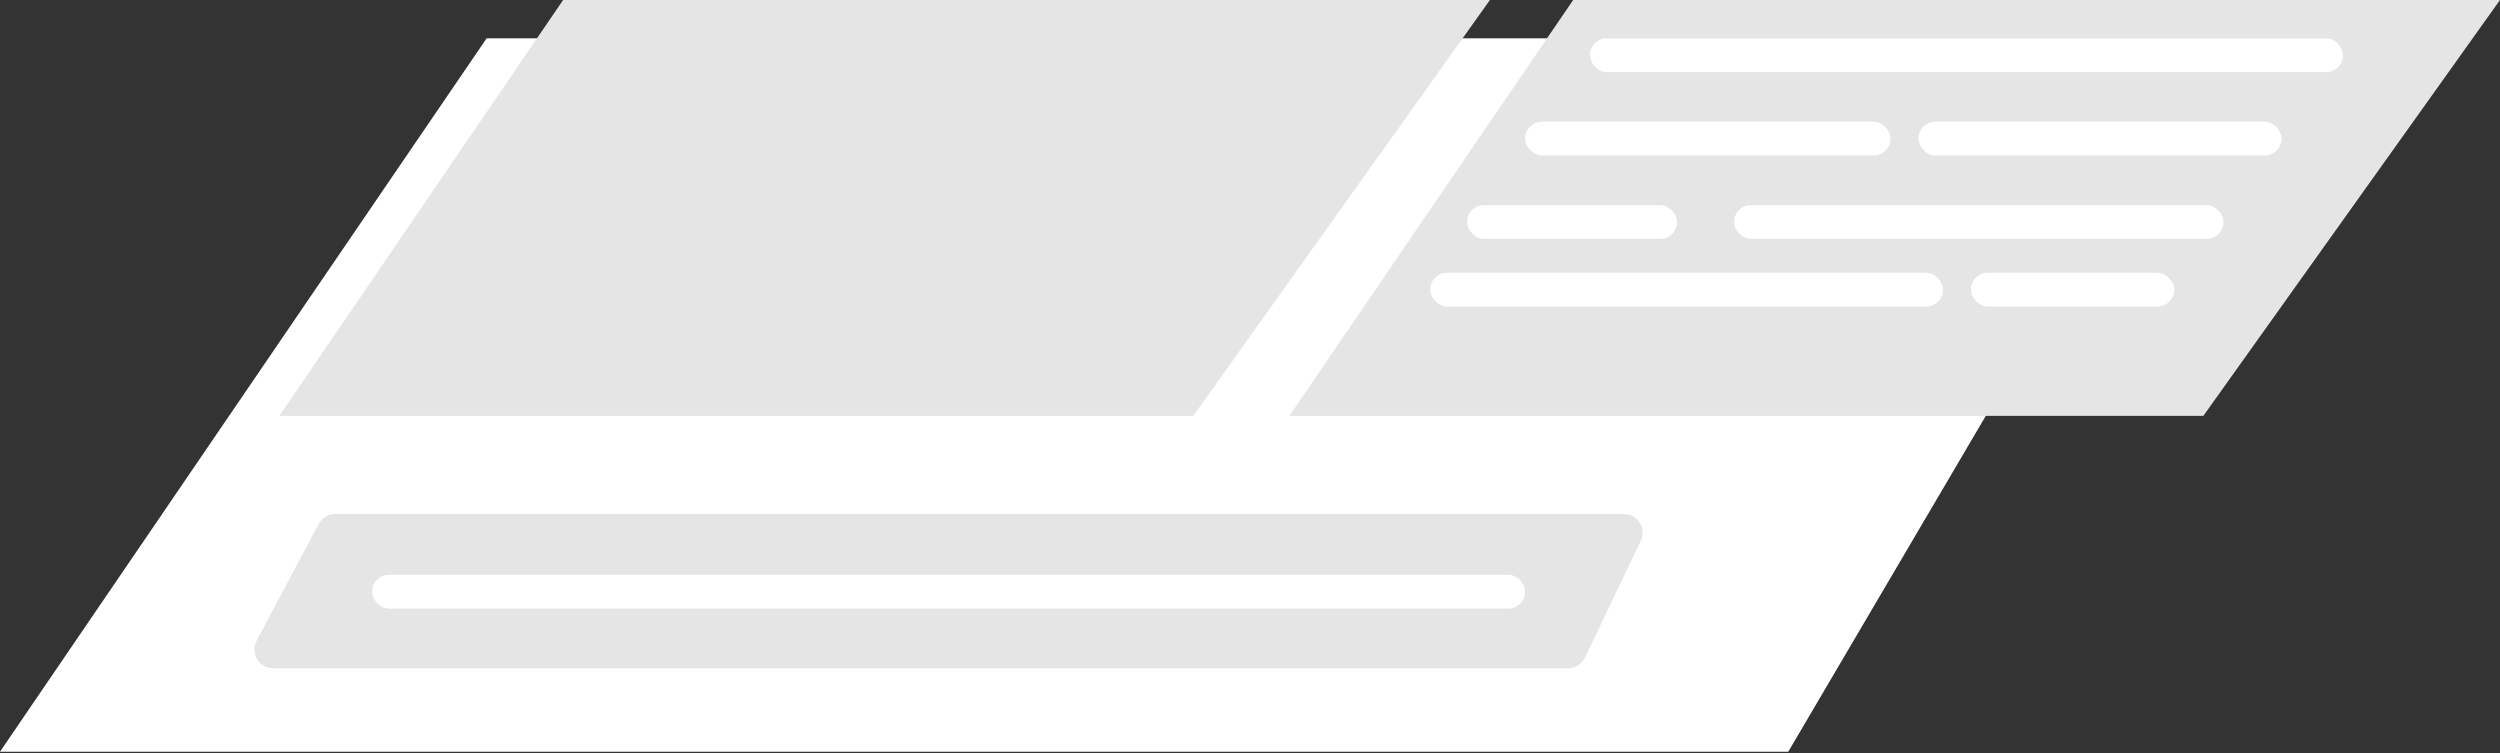 <svg width="531" height="160" viewBox="0 0 531 160" fill="none" xmlns="http://www.w3.org/2000/svg">
<rect x="0" y="0" width="531" height="160" fill="#333333" stroke="none"/>
<path d="M103.361 8.139H468.941L379.828 159.662H0L103.361 8.139Z" fill="white"/>
<path d="M67.694 111.276C68.388 109.97 69.747 109.154 71.225 109.154H344.888C347.83 109.154 349.765 112.223 348.497 114.878L336.655 139.672C335.991 141.063 334.587 141.948 333.046 141.948H58.038C55.02 141.948 53.089 138.734 54.506 136.07L67.694 111.276Z" fill="#E5E5E5"/>
<rect x="79.027" y="122.08" width="244.913" height="7.181" rx="3.591" fill="white"/>
<path d="M119.608 0H316.464L253.456 88.329H59.33L119.608 0Z" fill="#E5E5E5"/>
<path d="M334.144 0H531L467.992 88.329H273.865L334.144 0Z" fill="#E5E5E5"/>
<rect x="337.704" y="8.139" width="159.953" height="7.181" rx="3.591" fill="white"/>
<rect x="303.768" y="57.928" width="108.929" height="7.181" rx="3.591" fill="white"/>
<rect x="418.63" y="57.928" width="43.192" height="7.181" rx="3.591" fill="white"/>
<rect x="323.94" y="25.852" width="77.603" height="7.181" rx="3.591" fill="white"/>
<rect x="311.599" y="43.566" width="44.616" height="7.181" rx="3.591" fill="white"/>
<rect x="407.476" y="25.852" width="77.129" height="7.181" rx="3.591" fill="white"/>
<rect x="368.318" y="43.566" width="103.945" height="7.181" rx="3.591" fill="white"/>
</svg>
